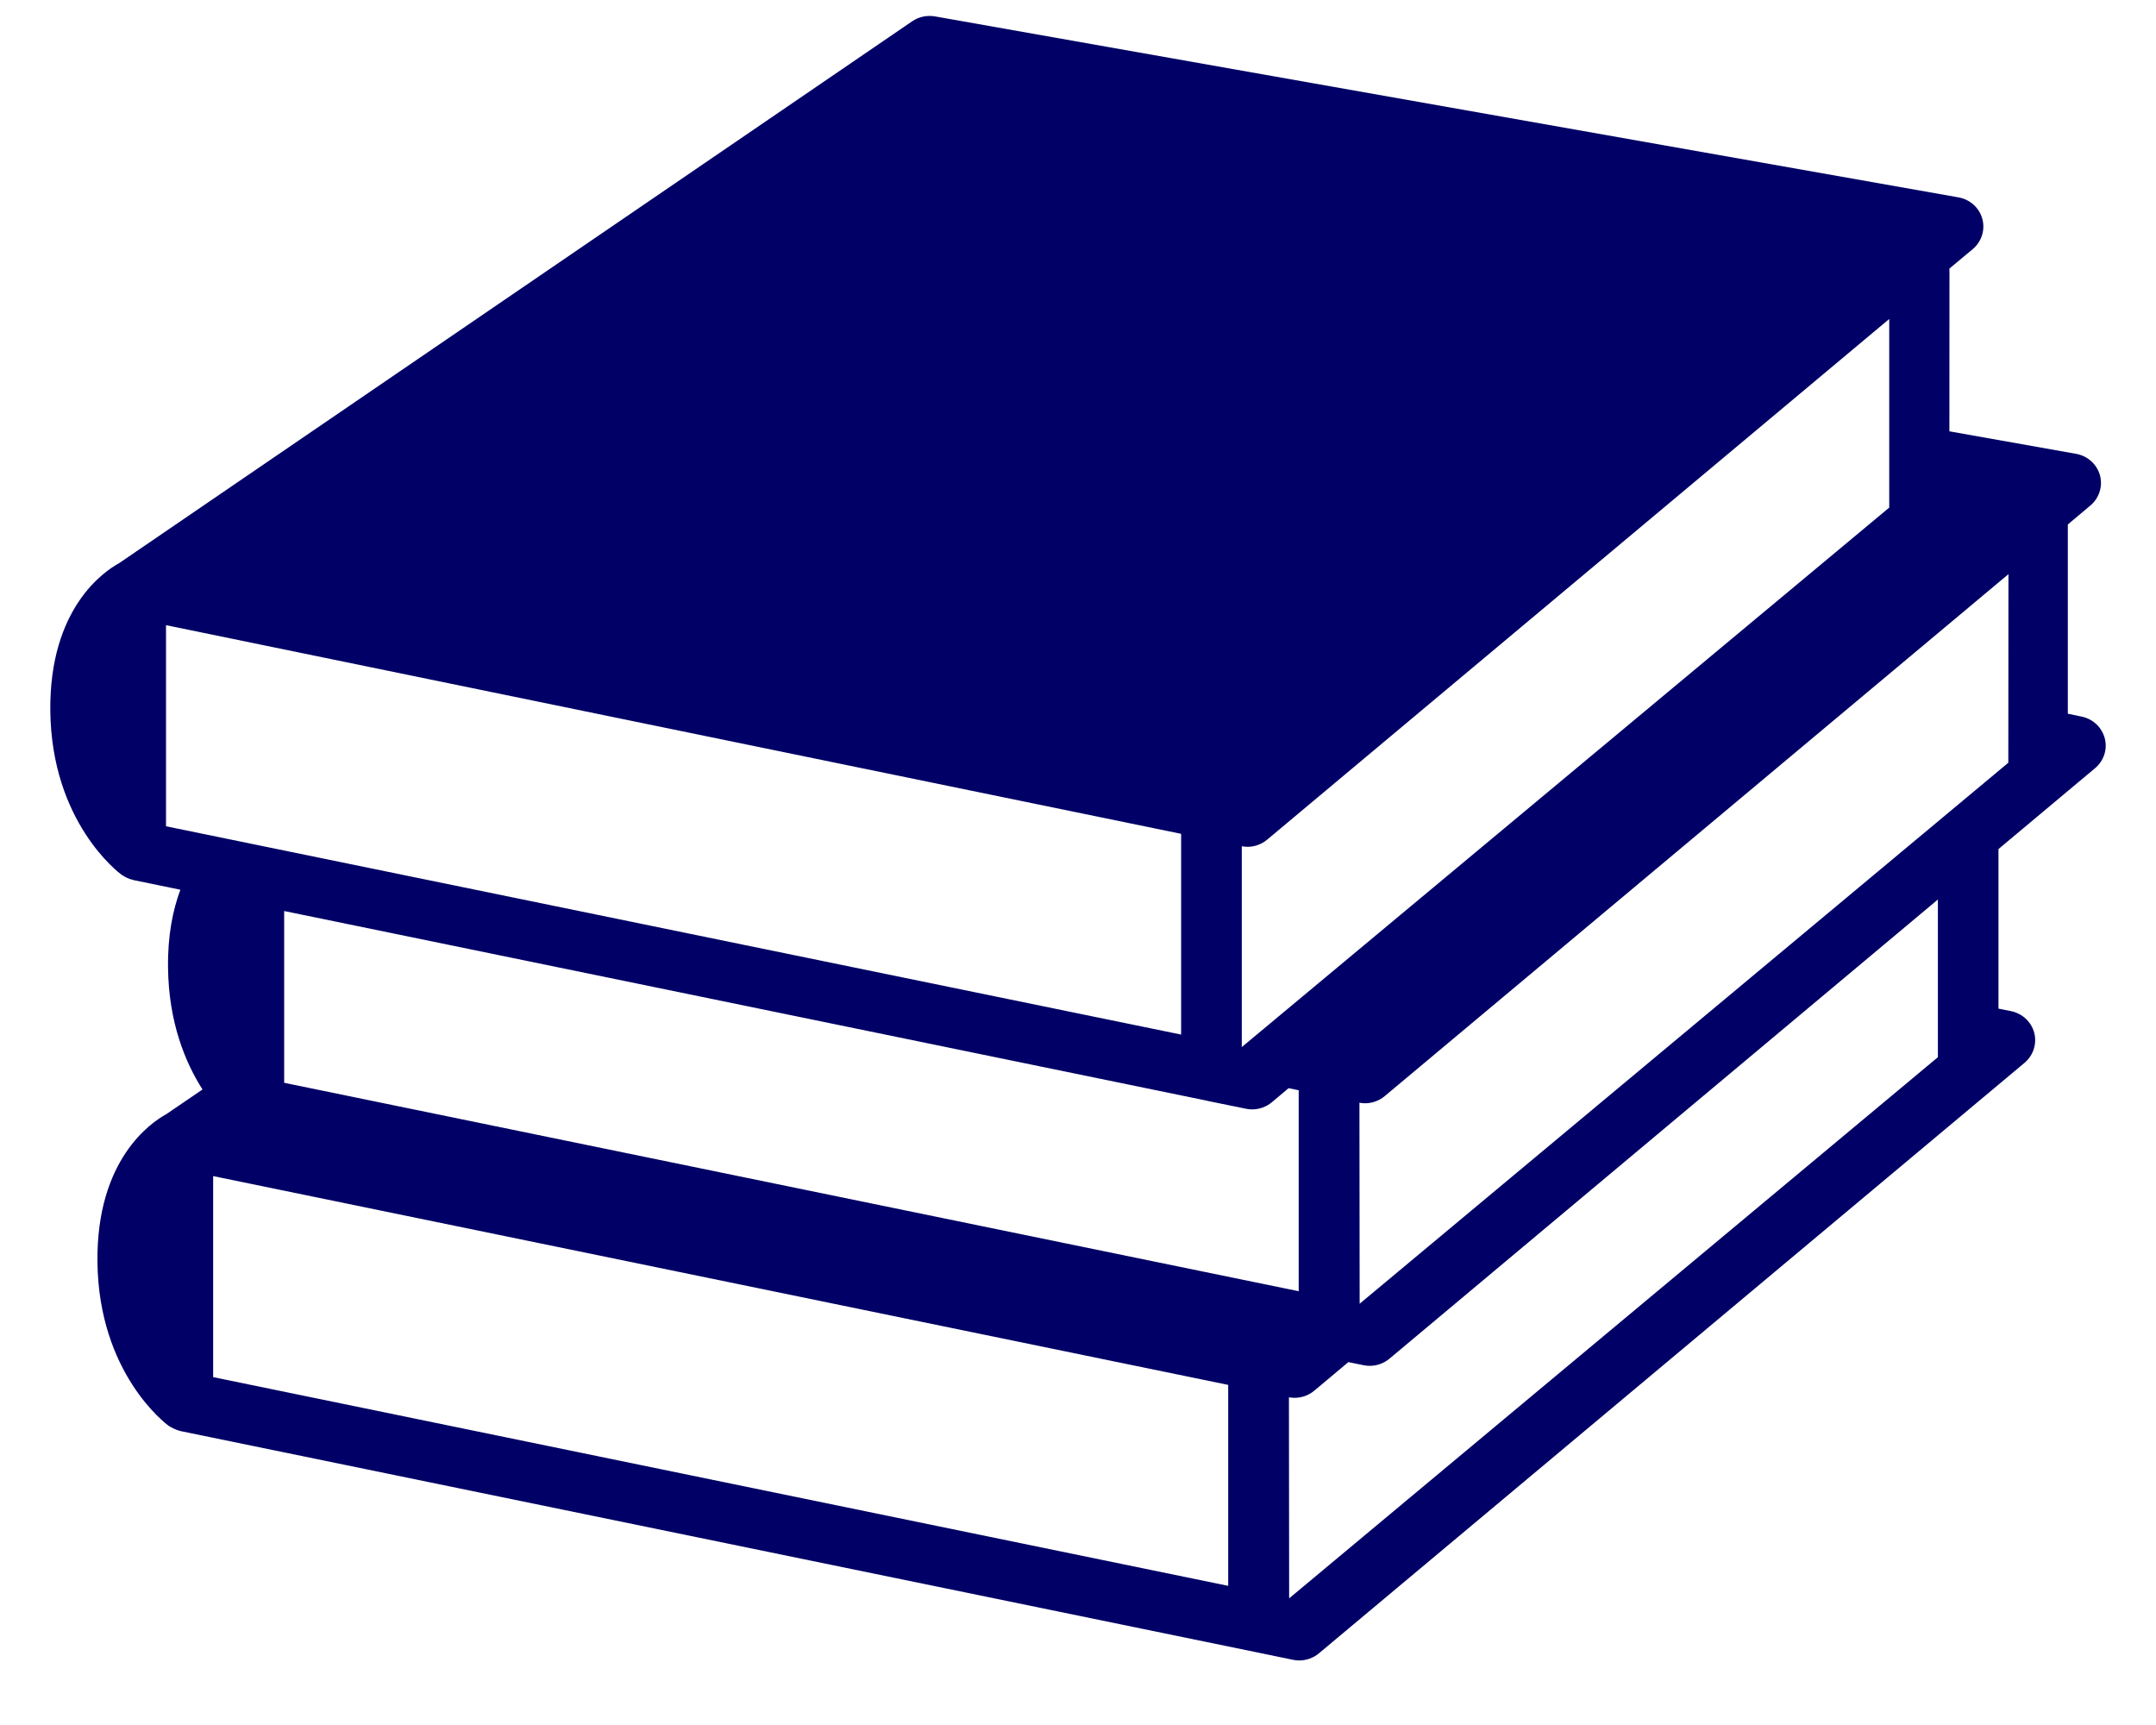 <svg width="30" height="24" viewBox="0 0 30 24" fill="none" xmlns="http://www.w3.org/2000/svg">
<path d="M29.287 10.272C29.247 10.119 29.122 10.002 28.965 9.97L28.773 9.93V7.297L29.086 7.034C29.21 6.93 29.262 6.766 29.22 6.612C29.177 6.459 29.048 6.342 28.887 6.314L27.125 6.001L27.126 3.783L27.125 3.737L27.45 3.466C27.573 3.362 27.626 3.198 27.583 3.044C27.541 2.89 27.411 2.774 27.251 2.746L13.009 0.228C12.899 0.209 12.785 0.233 12.693 0.296L1.658 7.835C1.449 7.949 0.686 8.462 0.7 9.889C0.717 11.438 1.652 12.142 1.692 12.171C1.698 12.175 1.704 12.178 1.71 12.181C1.719 12.188 1.729 12.194 1.739 12.199C1.749 12.205 1.76 12.21 1.771 12.215C1.781 12.22 1.791 12.224 1.801 12.228C1.814 12.232 1.826 12.235 1.838 12.238C1.845 12.24 1.852 12.243 1.859 12.245L2.51 12.379C2.405 12.66 2.333 13.013 2.338 13.457C2.346 14.225 2.579 14.784 2.818 15.158L2.313 15.502C2.103 15.617 1.341 16.131 1.356 17.555C1.372 19.105 2.307 19.81 2.348 19.838C2.384 19.861 2.454 19.898 2.514 19.911L17.454 22.982C17.456 22.983 17.457 22.983 17.459 22.983L17.992 23.093C18.021 23.099 18.05 23.102 18.079 23.102C18.178 23.102 18.275 23.067 18.352 23.003L28.171 14.787C28.293 14.684 28.345 14.523 28.306 14.37C28.266 14.218 28.141 14.101 27.983 14.068L27.808 14.033V11.813L29.152 10.688C29.275 10.585 29.327 10.424 29.287 10.272ZM17.357 11.782C17.456 11.782 17.554 11.747 17.631 11.683L26.288 4.438V7.062L17.279 14.568V11.774C17.305 11.778 17.331 11.782 17.357 11.782ZM2.31 8.698L16.435 11.601V14.394L2.31 11.496L2.31 8.698ZM2.966 19.16V16.363L17.09 19.268V22.064L2.966 19.16ZM3.954 15.065V12.675L16.799 15.315C16.8 15.316 16.802 15.316 16.803 15.317L17.337 15.426C17.366 15.432 17.395 15.435 17.423 15.435C17.522 15.435 17.62 15.4 17.697 15.336L17.93 15.14L18.071 15.169V17.965L3.954 15.065ZM26.965 14.709L17.938 22.238L17.935 19.441C17.96 19.445 17.986 19.448 18.013 19.448C18.112 19.448 18.209 19.414 18.286 19.35L18.762 18.951L18.973 18.994C19.002 19 19.031 19.003 19.059 19.003C19.159 19.003 19.256 18.968 19.333 18.904L26.965 12.515V14.709ZM27.945 10.612L18.919 18.139L18.916 15.342C18.942 15.347 18.968 15.35 18.993 15.35C19.093 15.35 19.19 15.315 19.267 15.251L27.947 7.988L27.945 10.612Z" fill="#000066"/>
</svg>
